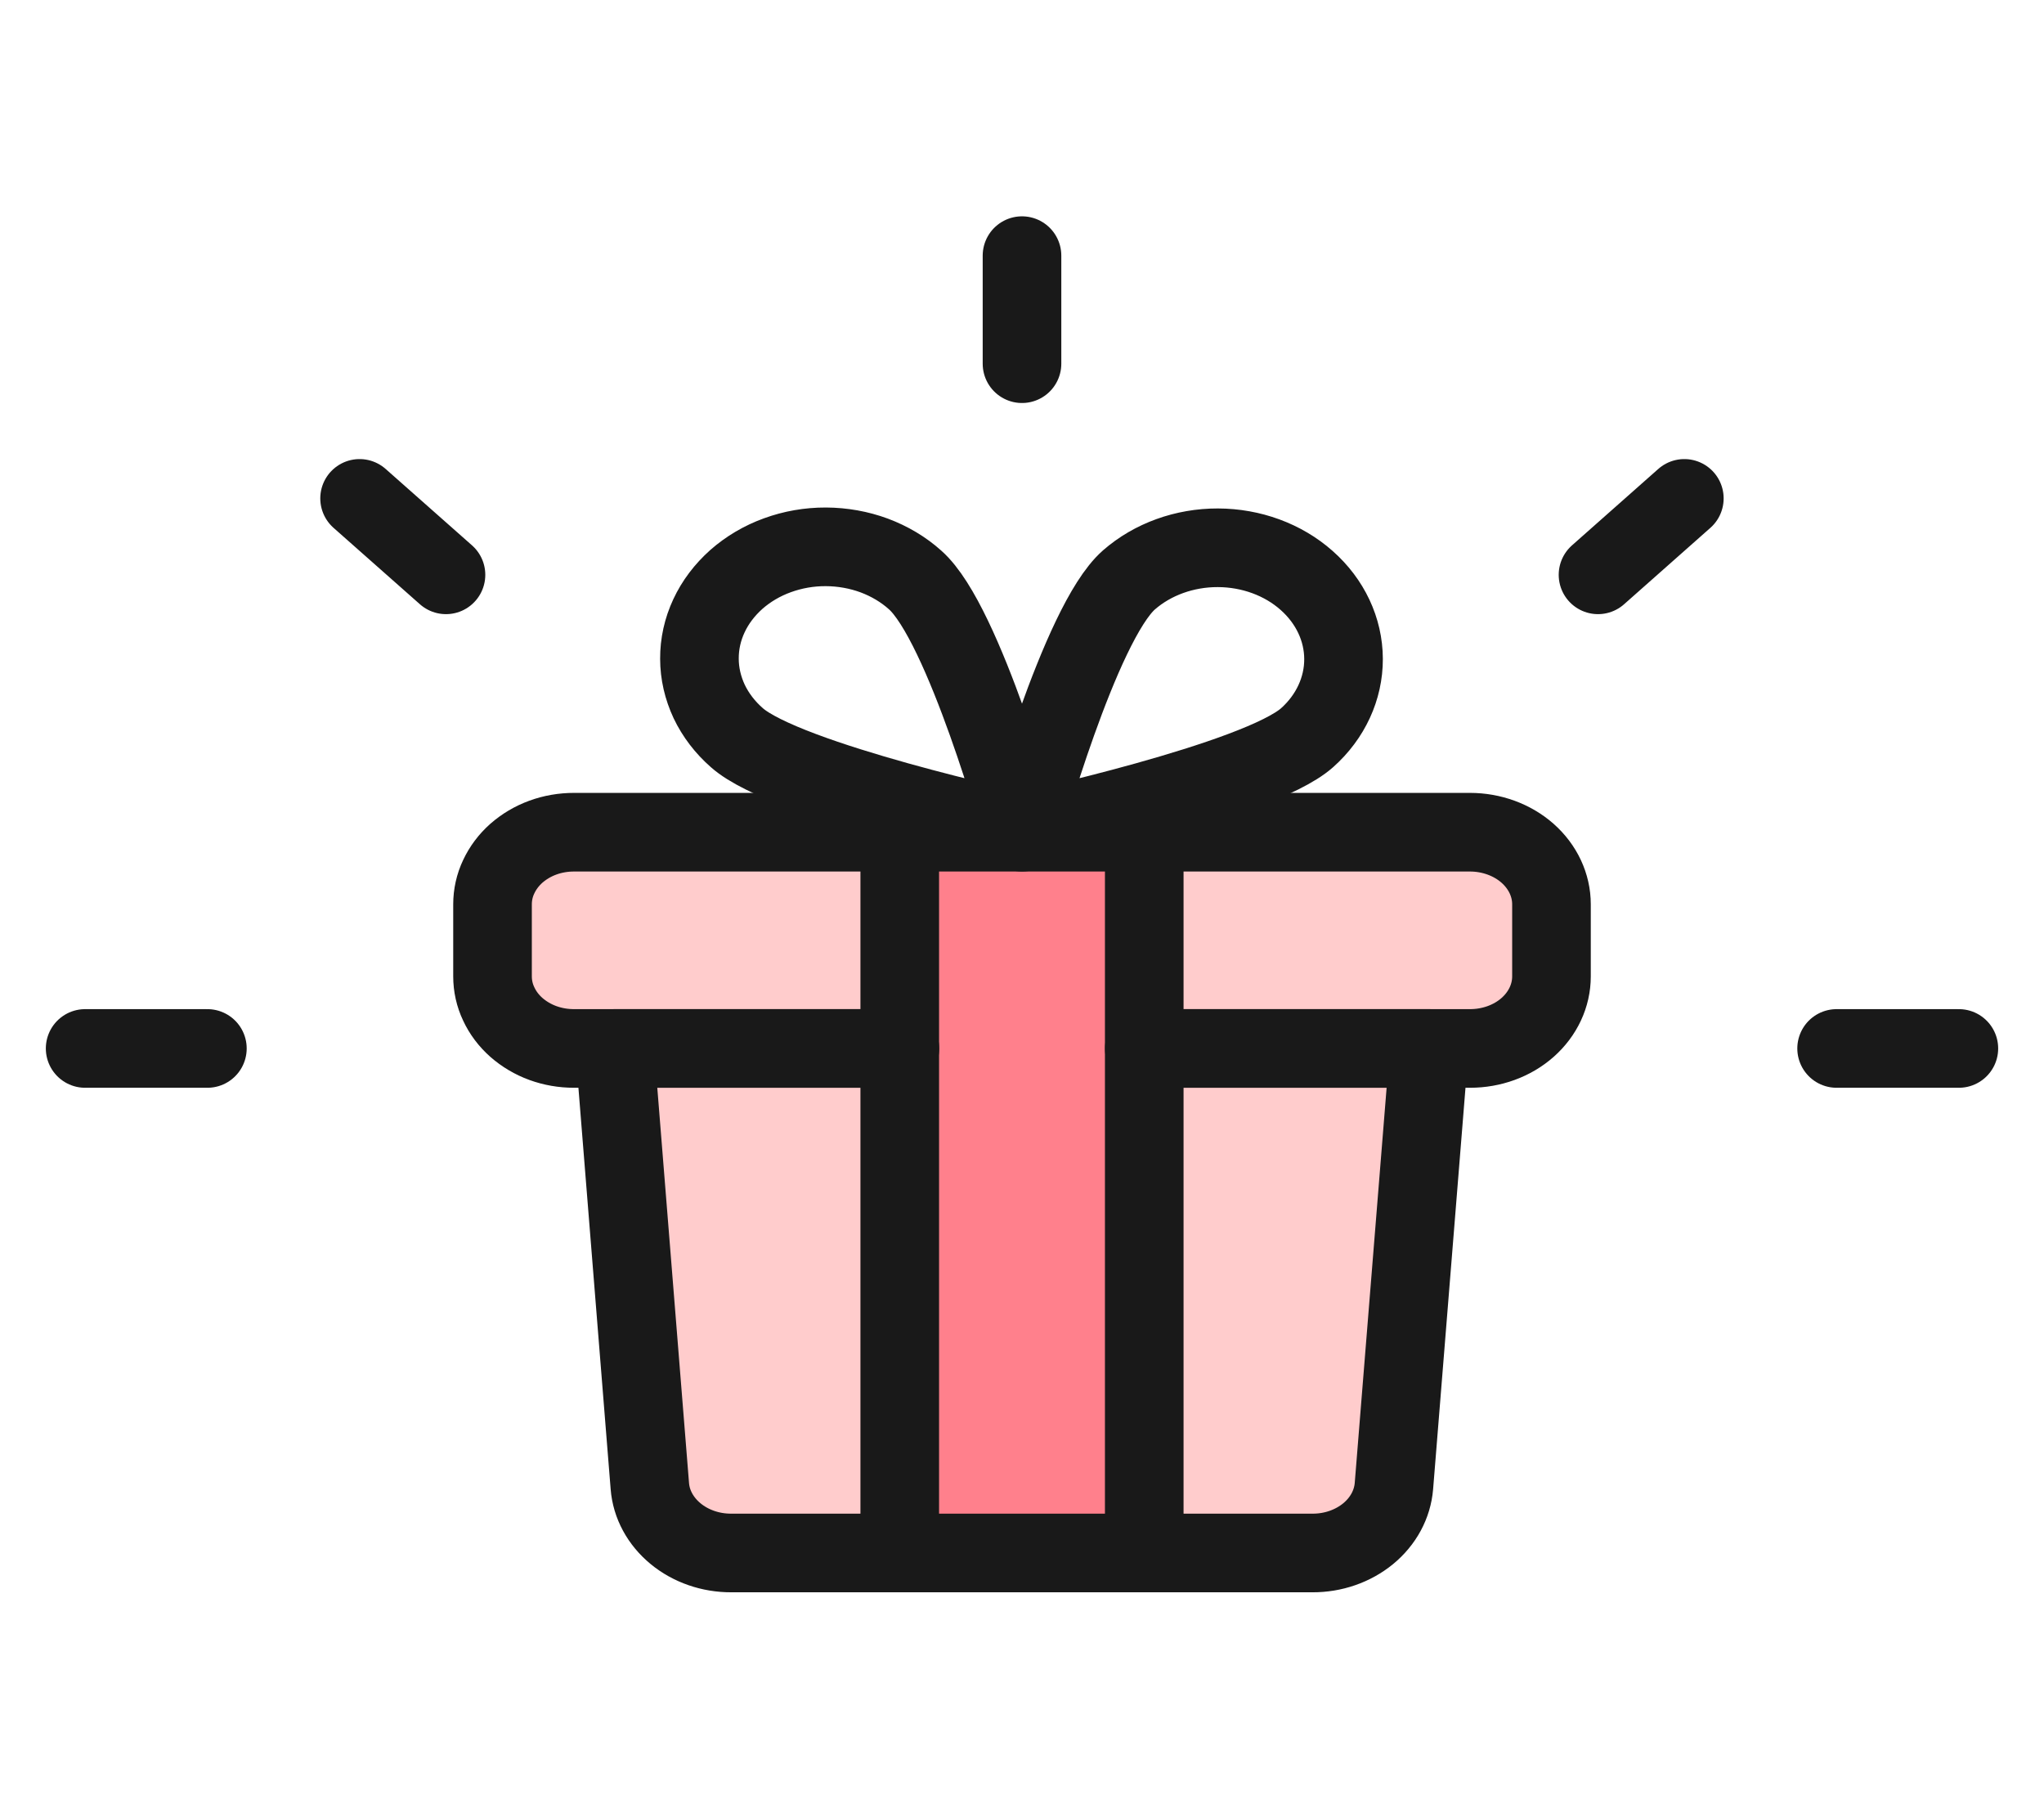 <svg width="26" height="23" viewBox="0 0 26 23" fill="none" xmlns="http://www.w3.org/2000/svg">
<path d="M18.698 10.584H7.302C7.166 10.584 7.031 10.607 6.905 10.653C6.779 10.699 6.665 10.767 6.569 10.852C6.472 10.937 6.396 11.038 6.344 11.149C6.292 11.26 6.265 11.38 6.265 11.5V12.417C6.265 12.66 6.375 12.893 6.569 13.065C6.763 13.237 7.027 13.333 7.302 13.333H7.819L8.269 18.898C8.288 19.13 8.405 19.346 8.597 19.504C8.79 19.662 9.042 19.75 9.305 19.749H16.702C16.964 19.75 17.217 19.662 17.409 19.504C17.601 19.346 17.718 19.13 17.737 18.898L18.182 13.333H18.699C18.835 13.333 18.97 13.31 19.096 13.264C19.222 13.217 19.336 13.15 19.432 13.065C19.528 12.979 19.605 12.878 19.657 12.767C19.709 12.656 19.735 12.537 19.735 12.416V11.5C19.735 11.38 19.709 11.26 19.657 11.149C19.605 11.038 19.528 10.937 19.432 10.851C19.336 10.766 19.222 10.699 19.096 10.653C18.97 10.607 18.835 10.583 18.699 10.583" fill="#FFCCCC"/>
<path d="M14.555 10.584H11.445V19.749H14.555V10.584Z" fill="#FF808C"/>
<path d="M11.447 13.333H7.302C7.165 13.333 7.031 13.31 6.905 13.264C6.779 13.218 6.665 13.15 6.568 13.065C6.472 12.98 6.396 12.879 6.344 12.767C6.291 12.656 6.265 12.537 6.265 12.416V11.5C6.265 11.38 6.291 11.26 6.344 11.149C6.396 11.038 6.472 10.936 6.568 10.851C6.665 10.766 6.779 10.698 6.905 10.652C7.031 10.606 7.165 10.583 7.302 10.583H18.698C18.973 10.583 19.237 10.68 19.431 10.851C19.626 11.024 19.735 11.257 19.735 11.5V12.417C19.735 12.66 19.626 12.893 19.432 13.065C19.238 13.237 18.974 13.333 18.699 13.333H14.555" stroke="#191919" stroke-linecap="round" stroke-linejoin="round"/>
<path d="M14.555 13.333H18.18L17.731 18.898C17.712 19.13 17.595 19.346 17.403 19.504C17.21 19.662 16.958 19.75 16.695 19.749H9.302C9.039 19.75 8.786 19.662 8.594 19.504C8.402 19.346 8.284 19.13 8.266 18.898L7.819 13.333H11.445M11.445 10.584V19.749M14.555 19.749V10.584M13 10.583C13 10.583 9.995 9.934 9.373 9.381C9.223 9.25 9.103 9.093 9.021 8.921C8.94 8.748 8.897 8.563 8.897 8.377C8.896 8.19 8.937 8.004 9.018 7.831C9.098 7.659 9.217 7.502 9.366 7.369C9.516 7.237 9.693 7.132 9.889 7.061C10.084 6.99 10.293 6.953 10.505 6.954C10.716 6.955 10.925 6.992 11.12 7.064C11.315 7.137 11.492 7.242 11.64 7.375C12.265 7.925 13 10.583 13 10.583ZM13 10.583C13 10.583 16.005 9.934 16.627 9.381C16.925 9.115 17.091 8.755 17.09 8.38C17.089 8.005 16.92 7.646 16.62 7.381C16.321 7.116 15.915 6.967 15.491 6.966C15.068 6.965 14.661 7.112 14.36 7.375C13.735 7.925 13 10.583 13 10.583ZM13 4.625V3.251M20.327 7.31L21.425 6.338M23.362 13.333H24.917M5.673 7.31L4.574 6.338M2.638 13.333H1.083" stroke="#191919" stroke-linecap="round" stroke-linejoin="round"/>
</svg>

